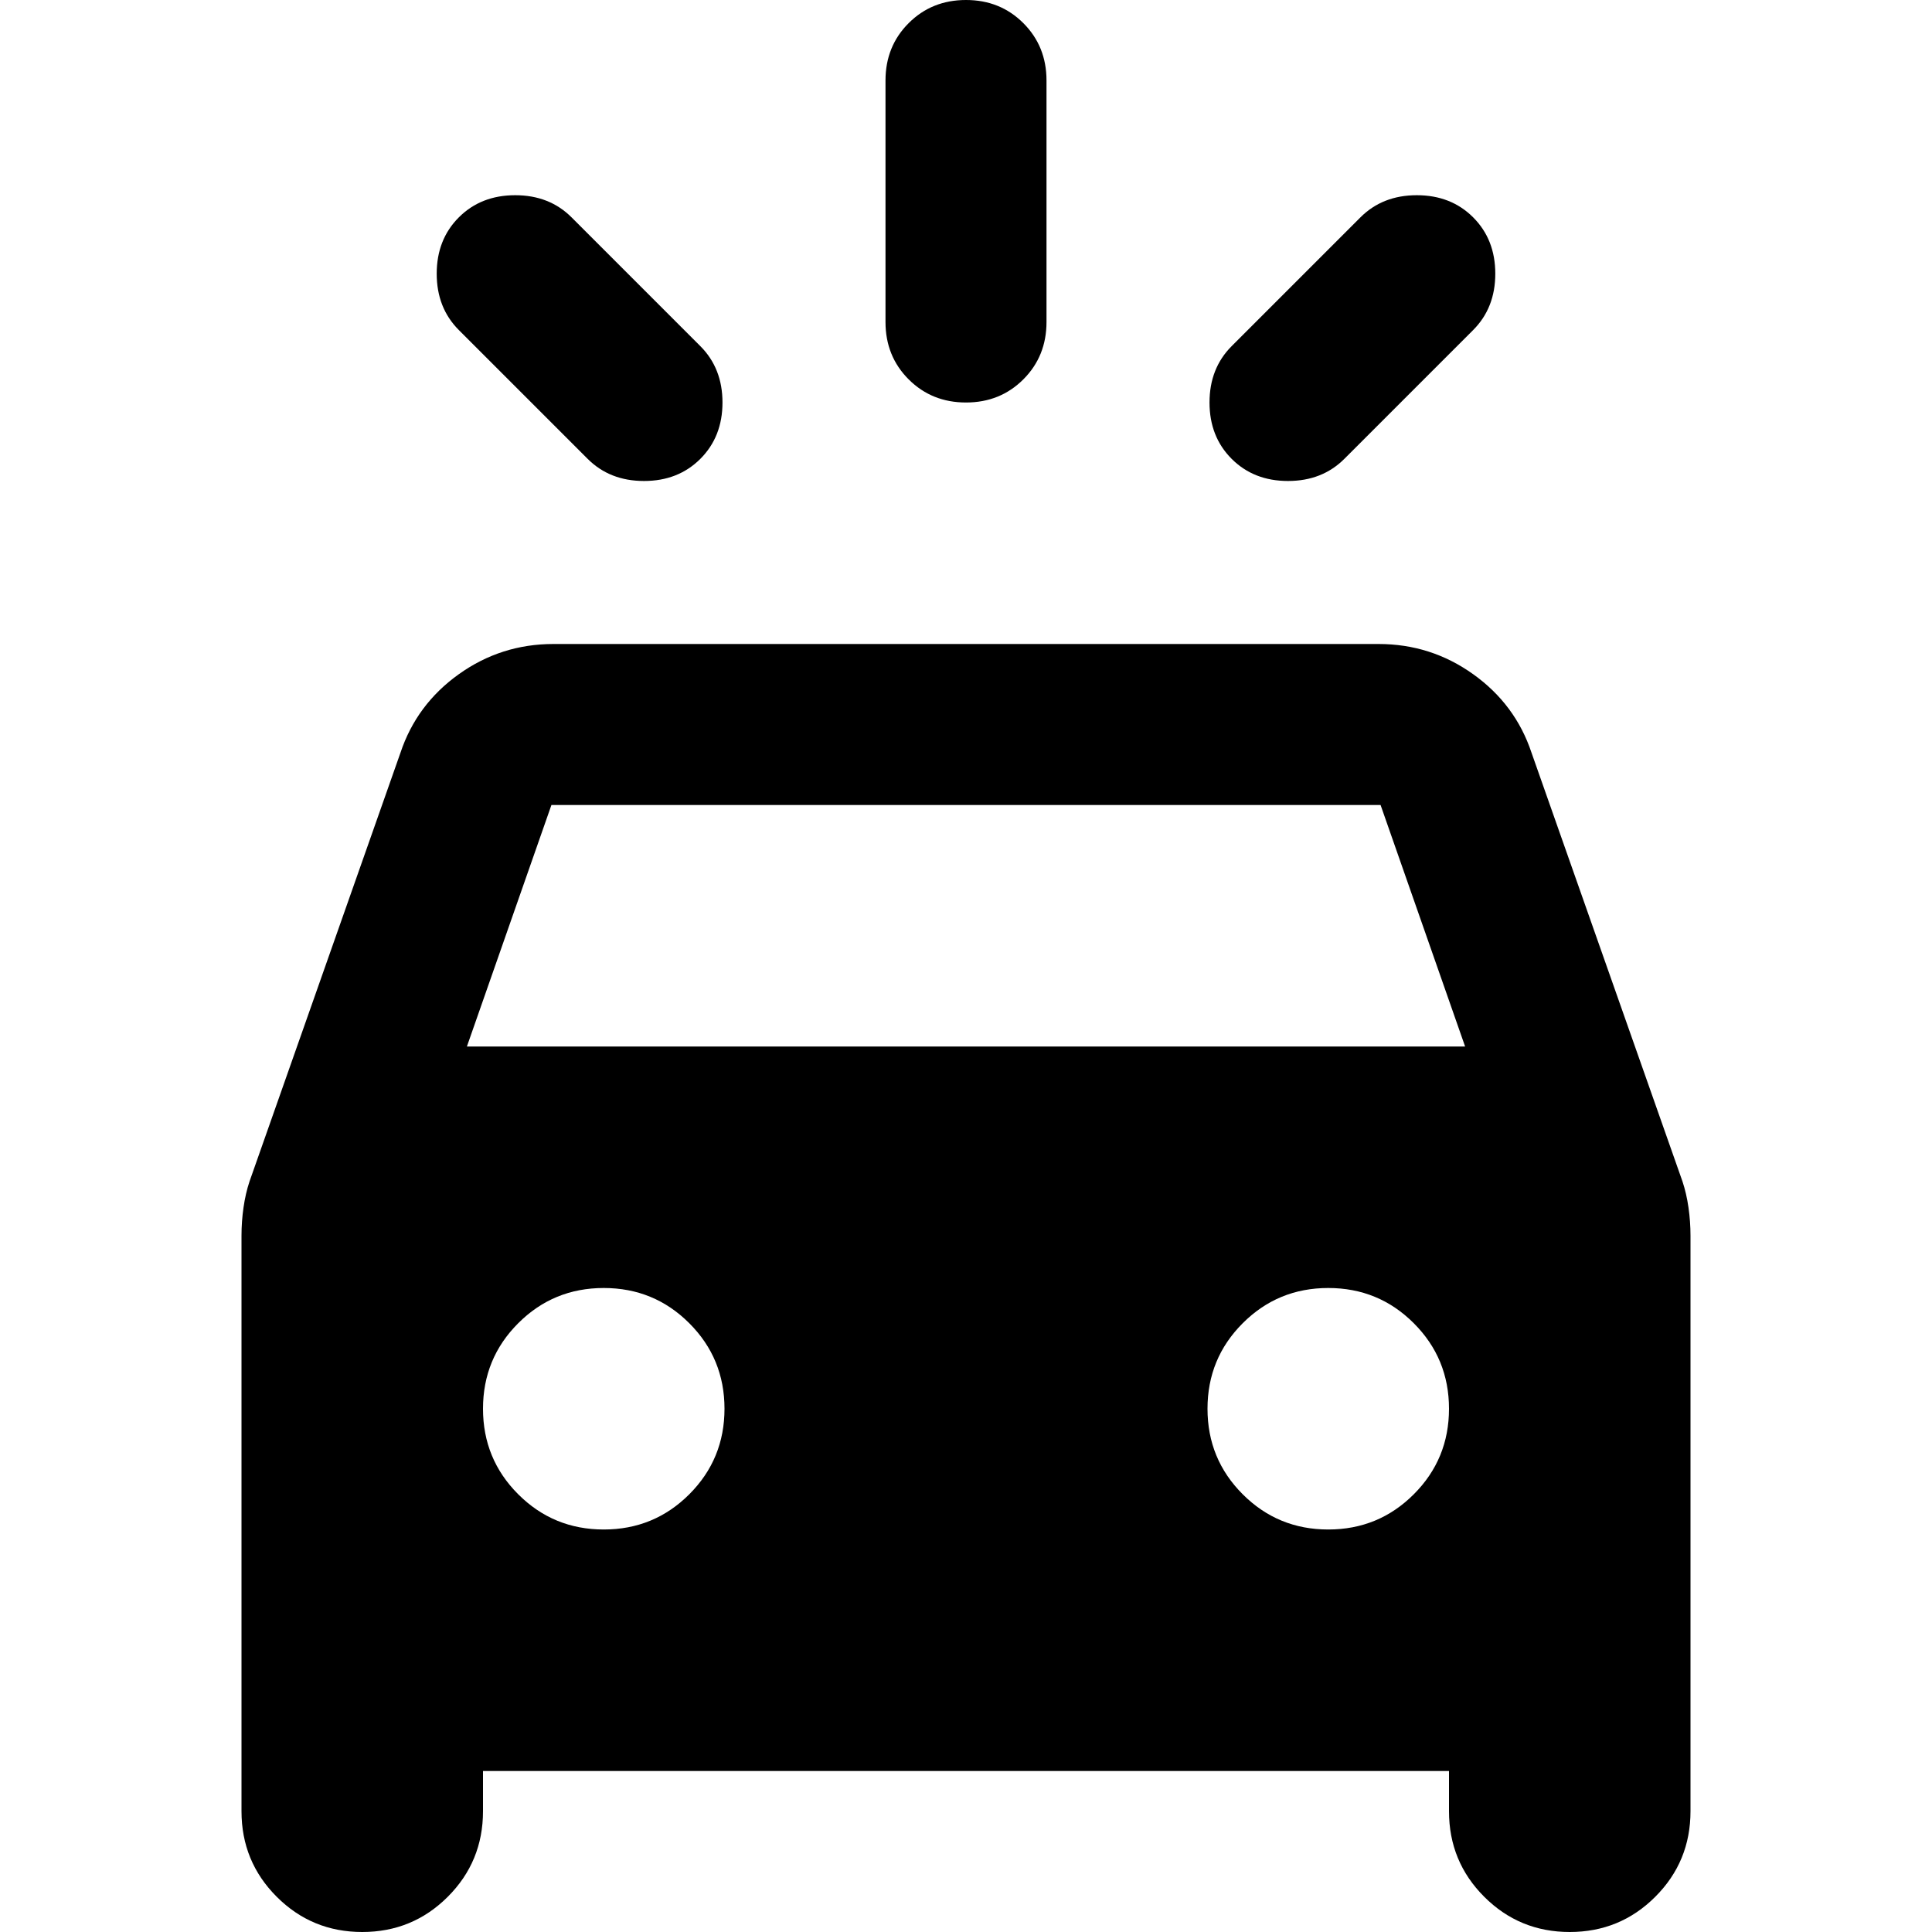 <svg xmlns="http://www.w3.org/2000/svg" height="24" viewBox="0 -960 960 960" width="24"><path d="M348-732q-11 11-28 11t-28-11l-64-64q-11-11-11-28t11-28q11-11 28-11t28 11l64 64q11 11 11 28t-11 28Zm264 0q-11-11-11-28t11-28l64-64q11-11 28-11t28 11q11 11 11 28t-11 28l-64 64q-11 11-28 11t-28-11Zm-132-28q-17 0-28.5-11.5T440-800v-120q0-17 11.5-28.5T480-960q17 0 28.5 11.5T520-920v120q0 17-11.5 28.5T480-760ZM120-60v-286q0-7 1-14t3-13l75-213q8-24 29-39t47-15h410q26 0 47 15t29 39l75 213q2 6 3 13t1 14v286q0 25-17.5 42.5T780 0q-25 0-42.5-17.5T720-60v-20H240v20q0 25-17.5 42.5T180 0q-25 0-42.5-17.5T120-60Zm112-380h496l-42-120H274l-42 120Zm68 240q25 0 42.5-17.5T360-260q0-25-17.5-42.5T300-320q-25 0-42.5 17.5T240-260q0 25 17.5 42.5T300-200Zm360 0q25 0 42.5-17.5T720-260q0-25-17.5-42.5T660-320q-25 0-42.5 17.5T600-260q0 25 17.5 42.5T660-200Z"/></svg>